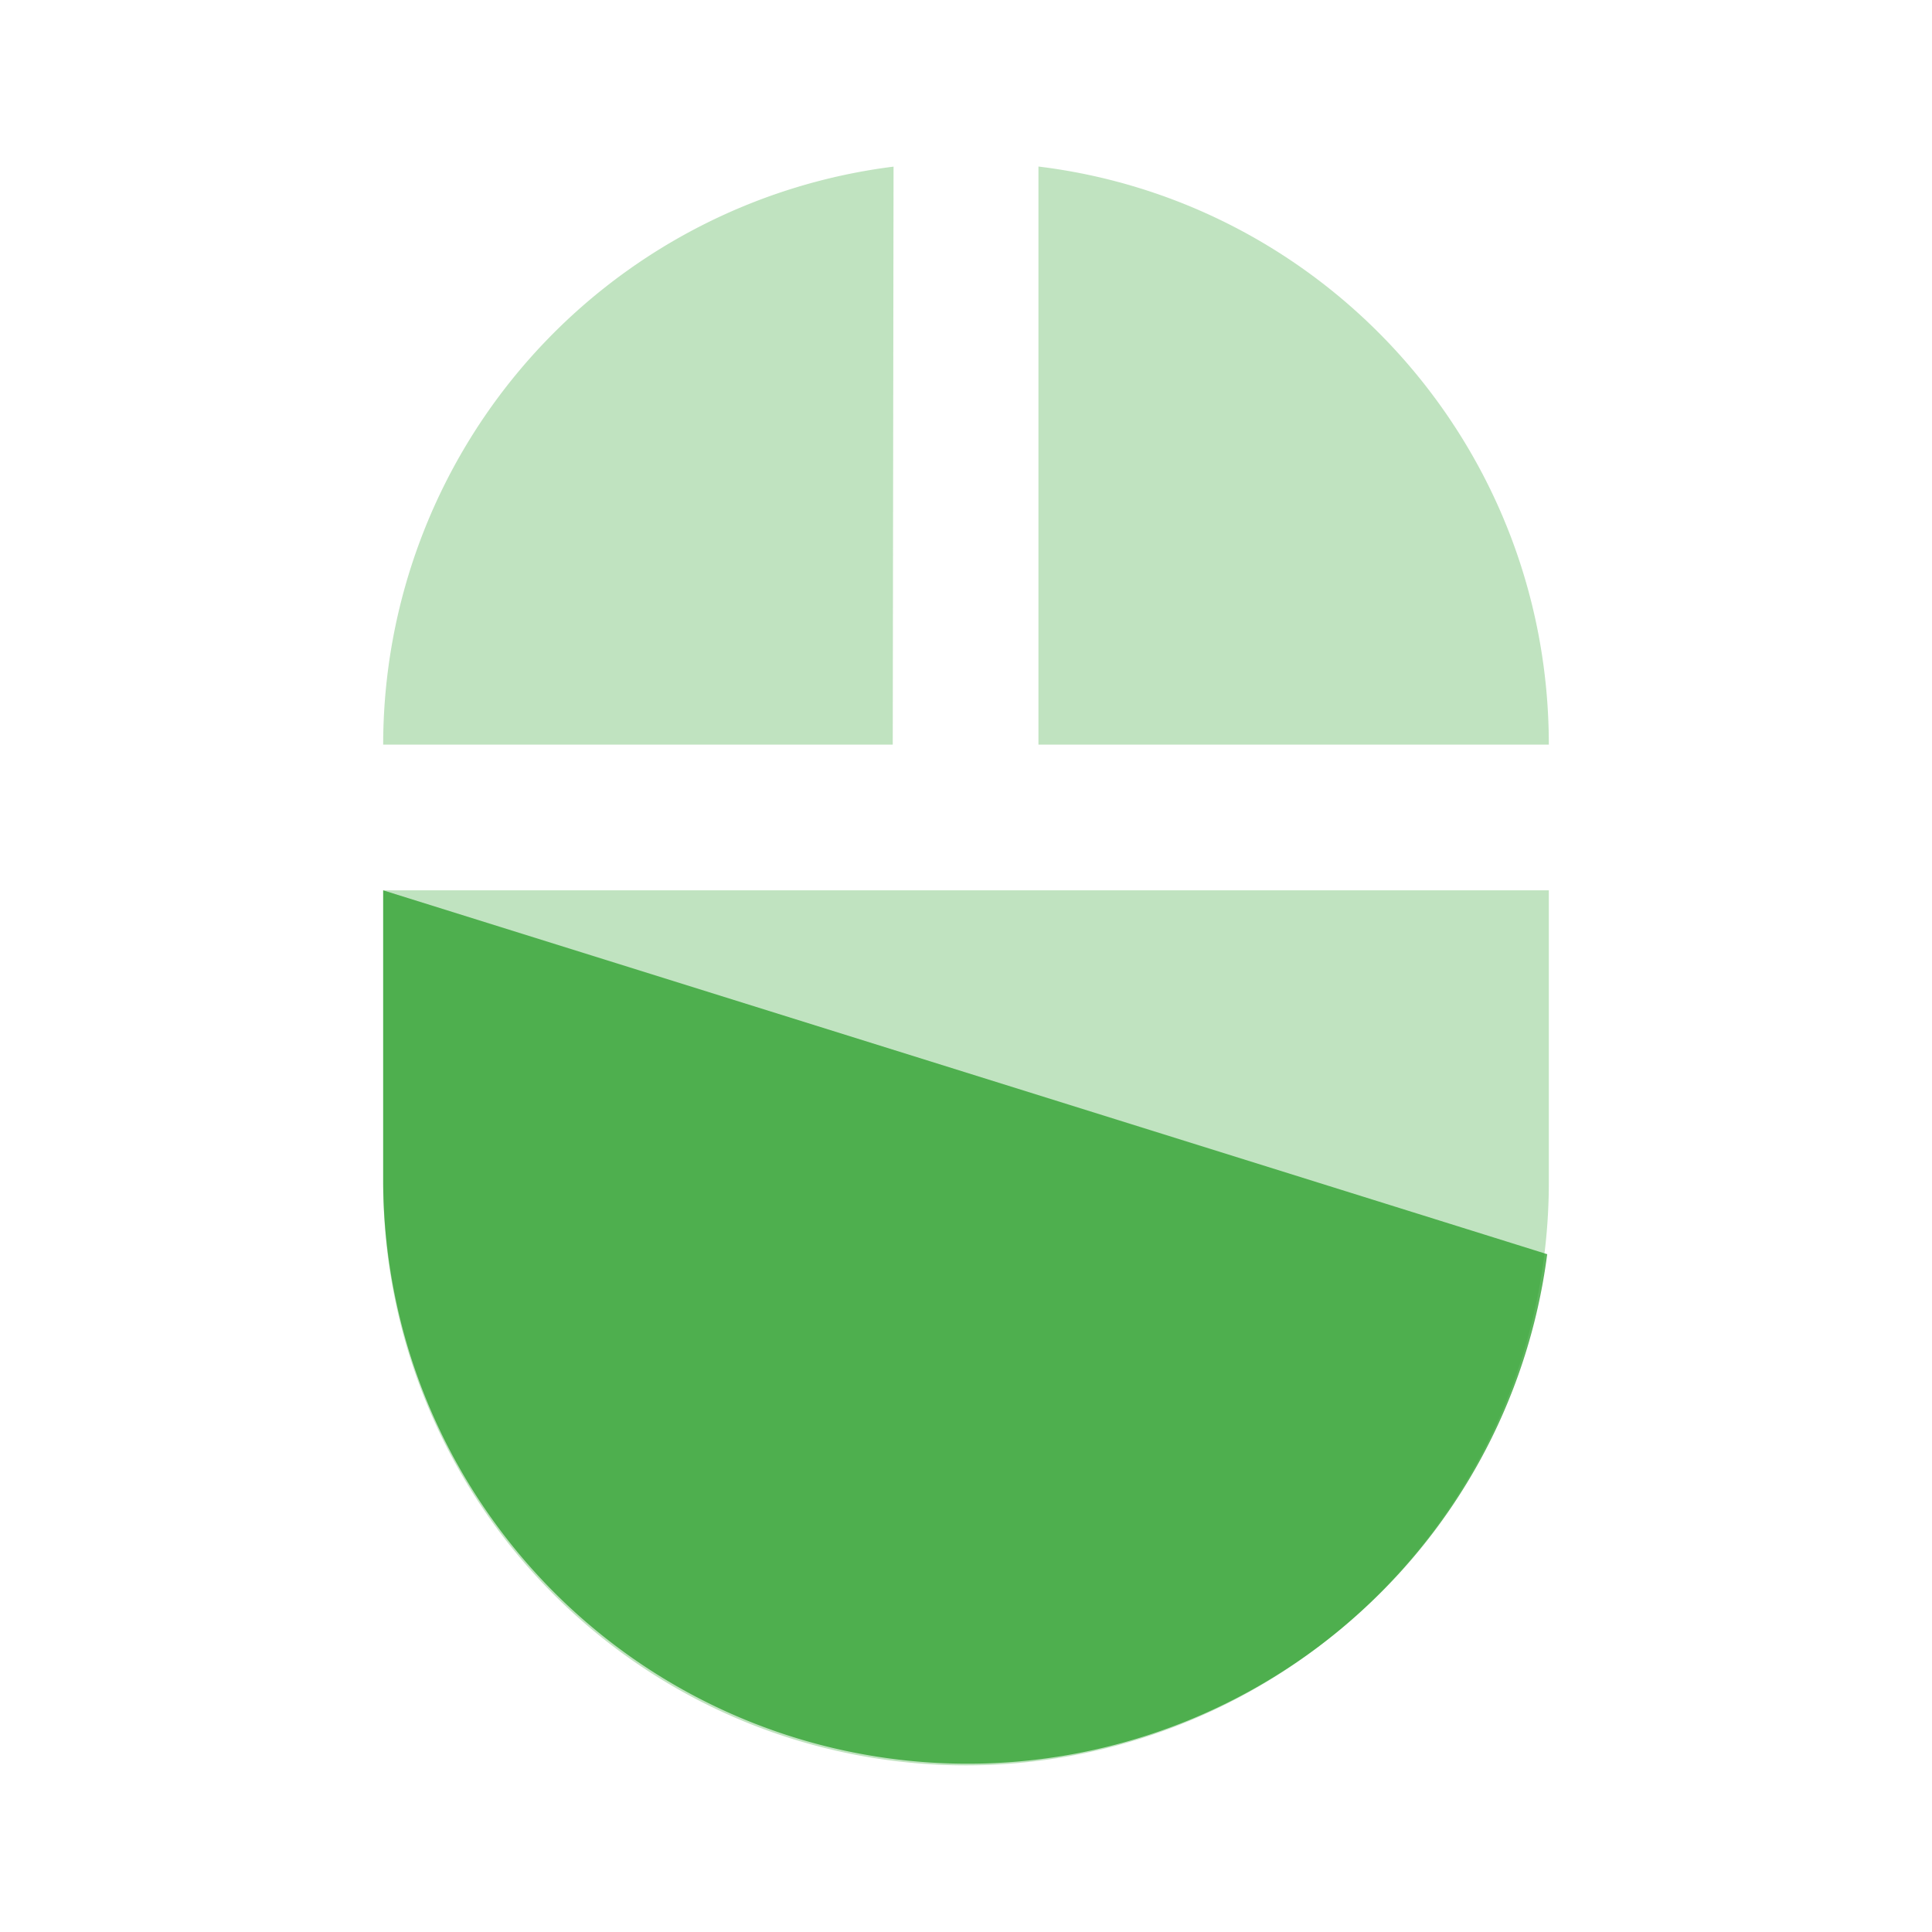 <svg xmlns="http://www.w3.org/2000/svg" height="24" width="24"><path d="M12.9 2.07v7.18h6.34c0-3.7-2.76-6.74-6.33-7.18zM4.76 14.69a7.24 7.24 0 1 0 14.48 0v-3.63H4.76zM11.1 2.07a7.24 7.24 0 0 0-6.34 7.18h6.33z" fill="#2ca02c" fill-opacity=".3"/><path d="M4.76 11.06v3.63a7.26 7.26 0 0 0 14.46.89" fill="#2ca02c" fill-opacity=".77"/></svg>
